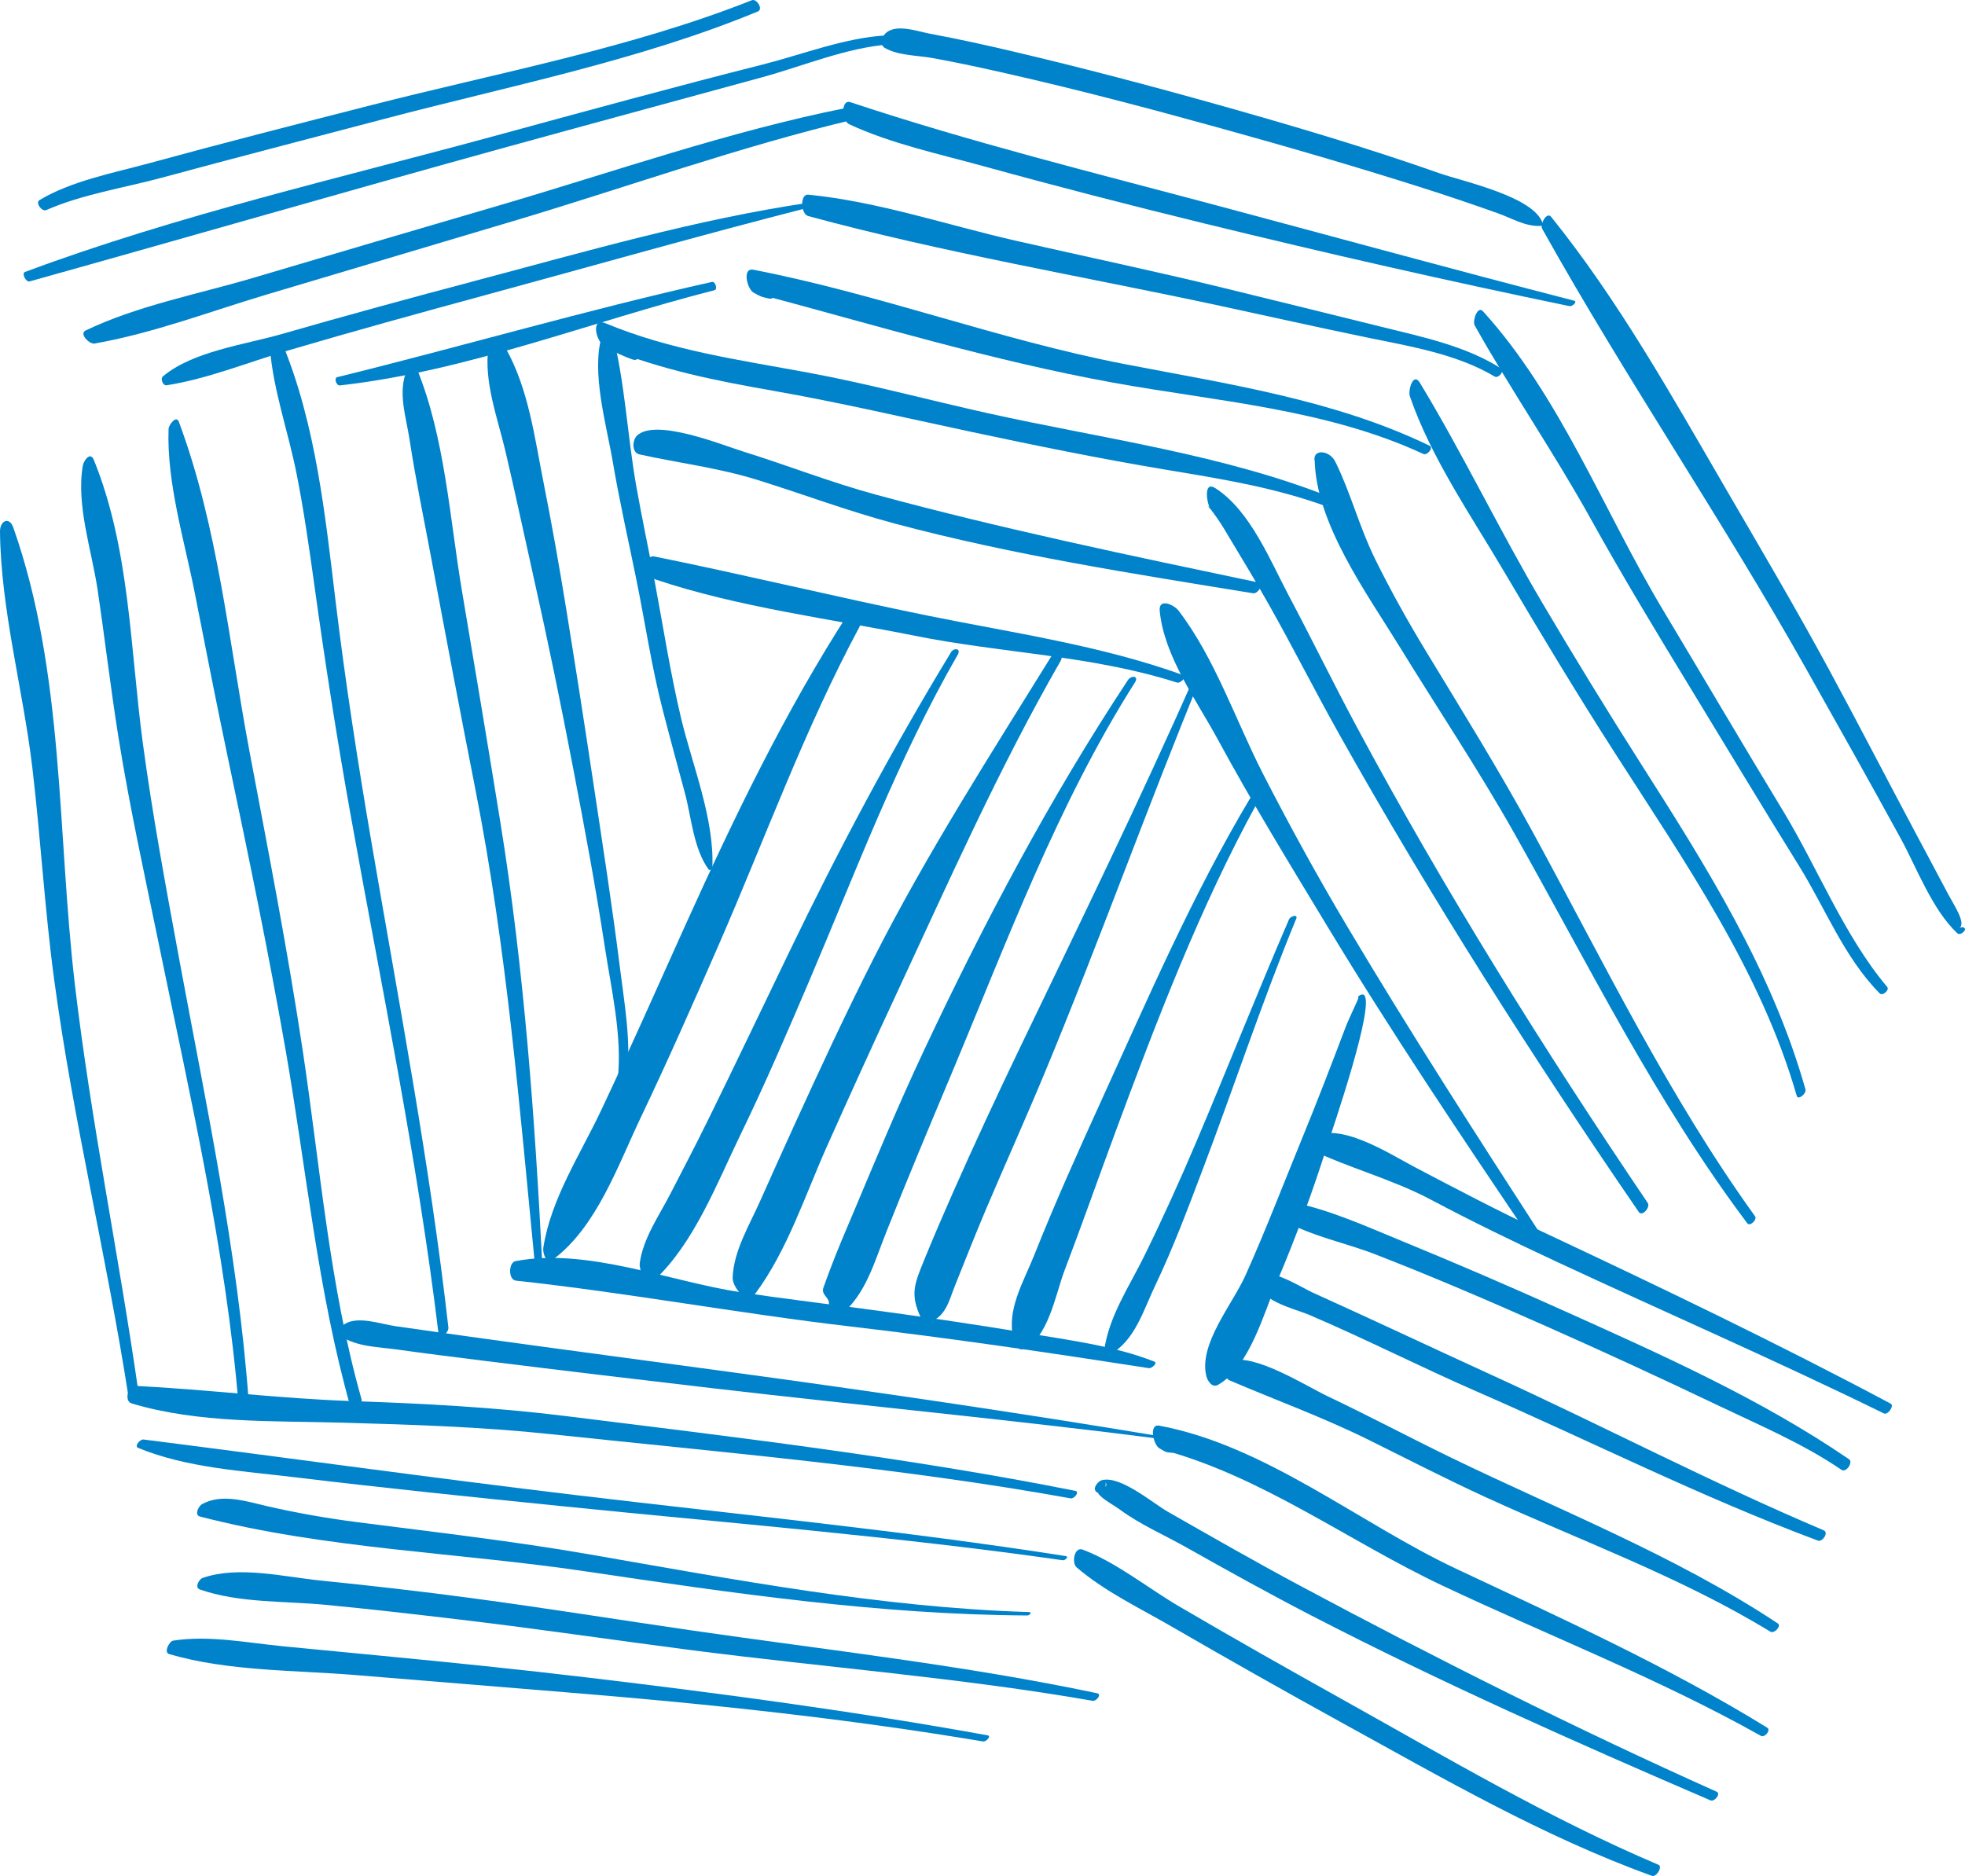 <svg xmlns="http://www.w3.org/2000/svg" width="1080" height="1031.19" viewBox="0 0 1080 1031.19"><g id="a"/><g id="b"><g id="c"><g id="d"><path d="M1076.94 510.25c3.72-2.99-2.95-12.62-5.93-18.26-6.07-11.46-12.18-22.91-18.28-34.35-15.86-29.75-31.32-59.73-47.36-89.39-18.21-33.66-37.68-66.63-56.91-99.71-29.53-50.82-58.95-103.47-95.92-149.34-2.44-3.02-6.29 4.13-4.94 6.54 45.77 81.97 98.9 159.73 144.92 241.62 17.51 31.16 35.08 62.29 52.21 93.66 8.82 16.15 17.26 39.06 31.06 51.97 1.05.98 2.51.06 3.37-.72.02-.02.04-.04.06-.06 2.08-1.9-.43-3.45-2.28-1.96h0z" fill="#0083ca"/><path d="M1037.22 542.47c-23.53-27.9-38.16-65.31-57.13-96.6-22.37-36.9-44.23-74.09-66.39-111.11-32.03-53.49-56.28-117.1-98.66-163.68-2.98-3.28-5.87 5.38-4.52 7.79 20.24 36.06 43.75 70.23 63.86 106.49 17.44 31.46 36.05 62.19 54.76 92.9 19.81 32.52 39.4 65.16 59.51 97.49 14.6 23.48 24.82 50.38 44.46 70.28 1.6 1.62 5.58-1.83 4.11-3.57h0z" fill="#0083ca"/><path d="M992.31 598.78c-18.47-65.39-54.37-122.35-90.56-179.16-18.58-29.16-36.59-58.62-54.17-88.4-23.42-39.66-43.36-81.46-67.18-120.81-3.69-6.09-6.63 4.15-5.51 7.41 11.52 33.69 34.02 66.17 52.03 96.78 19.69 33.47 39.77 66.72 60.73 99.42 38.18 59.55 80.13 119.63 99.88 188.36.74 2.56 5.44-1.27 4.78-3.61h0z" fill="#0083ca"/><path d="M964.54 668.45c-47.5-65.96-83.23-139.71-122-210.88-18.5-33.96-38.81-66.66-58.86-99.71-10.07-16.6-19.51-33.51-28.07-50.93-8.49-17.26-13.2-35.92-21.67-53.09-3.65-7.39-14.87-7.2-10.5 2.25 2.26 4.45 4.26 9.02 5.98 13.7 1.1 2.8 5.35-1.75 5.05-3.71.06-2.36.12-4.71.19-7.07-4.03-2.17-8.06-4.33-12.1-6.5.56 35.15 28.72 73.72 46.49 102.65 20.98 34.16 43.2 67.4 62.93 102.33 41.15 72.88 77.95 147.8 128.39 214.96 1.4 1.87 5.61-2.01 4.18-4h0z" fill="#0083ca"/><path d="M905.64 661.24c-56.91-84.16-111.95-172.18-159.97-261.74-12.75-23.77-24.57-48.04-37.22-71.87-10.24-19.29-21.29-47.03-40.47-59.29-7.87-5.03-3.7 13.03-2.06 11.55-2.6-2.45-2.66-2.3-.18.45.97 1.35 1.95 2.7 2.93 4.05 2.77 3.82 5.1 7.97 7.54 12.01 7.31 12.09 14.56 24.18 21.5 36.49 13.16 23.36 25.22 47.32 38.34 70.69 50.41 89.83 106.39 177.75 164.67 262.63 1.87 2.73 6.49-2.63 4.91-4.97h0z" fill="#0083ca"/><path d="M846.75 678.48c-36.11-55.76-72.09-111.76-106.07-168.85-16.42-27.58-31.86-55.71-46.5-84.27-15.06-29.38-26.42-63.59-46.5-89.8-2.32-3.03-11.01-7.22-10.27.31 2.42 24.85 20.12 48.82 31.8 70.36 18.98 35.03 39.83 69.02 60.43 103.1 35.57 58.84 73.85 115.8 112.33 172.74 1.61 2.38 6.06-1.63 4.78-3.61h0z" fill="#0083ca"/><path d="M847.99 123.12c-4.19-14.99-44.07-23.39-56.72-27.85-39.87-14.05-80.44-26.05-121.12-37.5-37.65-10.6-75.5-20.56-113.56-29.53-15.02-3.54-30.11-6.85-45.28-9.67-7.56-1.41-19.81-6.07-25.22.43-1.63 1.96-2.34 5.88.21 7.34 7.42 4.24 17.72 4.05 26.05 5.54 13.61 2.43 27.13 5.39 40.61 8.44 39.6 8.96 78.88 19.36 118 30.19 36.89 10.21 73.69 20.92 110.17 32.51 14.1 4.48 28.14 9.23 42.08 14.2 8.03 2.86 15.1 7.36 23.51 6.96.46-.02 1.44-.45 1.27-1.06h0z" fill="#0083ca"/><path d="M865.12 165.27c-65.69-16.91-131.13-34.91-196.66-52.41-67.24-17.95-134.96-34.71-201.04-56.68-5.41-1.8-4.72 10.23-.8 12.06 23.2 10.8 49.65 16.4 74.2 23.18 40.16 11.09 80.51 21.49 120.98 31.38 66.69 16.31 133.59 31.6 200.84 45.47 1.49.31 4.62-2.45 2.48-3h0z" fill="#0083ca"/><path d="M824.92 202.47c-19.37-12.34-43.44-17.32-65.45-22.78-28.99-7.18-57.99-14.34-87-21.43-38.05-9.31-76.39-17.32-114.57-26.03-37.35-8.53-75.43-21.47-113.61-25.22-4.77-.47-4.21 10.63-.11 11.74 74.41 20.21 150.99 33.13 226.35 49.34 26.88 5.78 53.69 11.84 80.62 17.38 23.46 4.82 49.56 9.07 70.4 21.53 1.92 1.15 5.66-3.08 3.38-4.54h0z" fill="#0083ca"/><path d="M785.71 245c-52.42-25.38-111.46-33.98-168.1-44.96-68.77-13.34-134.75-38.45-203.51-51.77-6.4-1.24-3.41 10.61.02 12.54 4.3 2.41 3.82 2.21 8.76 3.35 2.36.54 5.68-3.75 3.66-5.62-3.28-3.16-6.67-6.2-10.17-9.12-.36 3.92-.73 7.85-1.09 11.77 64.73 17.23 129.95 37.03 195.86 49.03 57.37 10.45 117.64 14.46 171.18 39.32 2.05.95 5.78-3.38 3.38-4.54h0z" fill="#0083ca"/><path d="M733.67 274.25c-60.06-24.4-128.04-33.15-191.09-47.2-32.95-7.34-65.53-16.16-98.74-22.29-37.57-6.94-75.43-12.24-110.94-27.03-8.53-3.55-5.38 10.09-.42 12.81 5.19 2.84 9.99 5.34 15.58 7.17 3.15 1.03 6.55-4.72 3.84-6.82-5.65-4.38-11.38-8.47-17.34-12.41-.14 4.27-.28 8.54-.42 12.81 29.03 11.96 59.59 18.03 90.4 23.43 36.87 6.46 73.07 14.96 109.67 22.74 35.07 7.46 70.36 14.68 105.72 20.58 30.91 5.16 60.77 9.83 90.35 20.75 2.11.78 5.82-3.54 3.38-4.54h0z" fill="#0083ca"/><path d="M691.88 320.23c-70.35-14.79-140.85-29.44-210.25-48.27-24.75-6.71-48.75-16.16-73.23-23.79-11.54-3.6-47.94-18.4-58.24-8.78-2.68 2.51-3.06 9.41 1.3 10.38 21.95 4.84 43.45 7.34 65.19 14.14 25.06 7.84 49.62 17.06 75.01 23.85 64.81 17.33 130.95 27.57 197.08 38.34 2.61.43 6.19-5.23 3.14-5.87h0z" fill="#0083ca"/><path d="M650.25 371.07c-45.43-16.37-93.38-23.13-140.5-32.7-50.09-10.18-99.85-22.32-149.97-32.47-6.29-1.27-4.11 11.07.61 12.65 45.23 15.21 95.69 21.53 142.5 30.93 47.99 9.64 97.06 10.72 143.98 25.7 1.99.64 5.66-3.28 3.39-4.11h0z" fill="#0083ca"/><path d="M746.55 548.63c.17.31-5.23 11.35-6.84 15.61-7.82 20.63-15.76 41.27-24.13 61.69-10.28 25.08-19.94 50.35-31.04 75.09-7.16 15.95-25.74 37.66-21.55 55.25.66 2.78 3.21 6.83 6.53 4.91 17.4-10.07 25.14-39.57 32.63-57.31 10.21-24.15 19.32-48.87 27.22-73.87 2.23-7.07 27.52-80.07 19.95-83.29-.87-.37-3.43.7-2.77 1.92h0z" fill="#0083ca"/><path d="M708.5 505.28c-17.58 40.66-33.81 81.89-51.12 122.67-8.97 21.14-18.43 42.03-28.57 62.63-8.27 16.8-19.12 32.62-21.87 51.26-.33 2.24 1.36 3.57 3.33 2.49 13.45-7.35 18.25-24.3 24.62-37.63 9.87-20.65 17.94-42.27 26.05-63.65 17.42-45.93 32.77-92.63 51.49-138.07 1.09-2.64-3.21-1.36-3.92.29h0z" fill="#0083ca"/><path d="M687.22 438.56c-31.64 53.04-55.98 109.5-81.56 165.63-12.89 28.29-25.64 56.62-37.14 85.52-6 15.09-15.48 30.3-11.45 46.35.46 1.82 2.22 6.54 5.09 5.49 13.74-5.02 18.12-30.53 22.77-42.76 9.61-25.26 18.56-50.74 27.95-76.08 22.68-61.26 46.78-124.38 78.25-181.69 2.17-3.95-1.54-6.44-3.92-2.46h0z" fill="#0083ca"/><path d="M657.39 369.77c-30.68 69.77-64.15 138.13-97.14 206.83-12.54 26.11-24.75 52.35-36.46 78.85-5.35 12.12-10.6 24.28-15.6 36.54-5.63 13.8-8.19 19.38-1.96 32.56.93 1.97 2.7 3.01 4.76 2.24 9.01-3.39 10.59-11.91 13.88-20.1 5.55-13.82 10.98-27.66 16.79-41.38 10.71-25.24 21.98-50.23 32.51-75.55 30.29-72.85 56.77-147.14 86.87-220.08 1.01-2.46-2.97-1.45-3.65.09h0z" fill="#0083ca"/><path d="M619.95 373.79c-42.77 64.73-79.27 133.69-112.24 203.84-13.8 29.35-26.25 59.37-38.82 89.26-4.23 10.06-8.61 20.11-12.44 30.33-1.32 3.52-2.65 7.04-3.89 10.58-1.35 3.85 3.13 5.29 3.04 8.58-.06 2.25 2.72 9.75 6.25 6.76 14.15-12 18.41-28.65 25.22-45.79 11.47-28.88 23.48-57.55 35.51-86.21 30.74-73.21 58.52-148.79 101.25-216.11 2.26-3.56-2.1-3.93-3.88-1.24h0z" fill="#0083ca"/><path d="M578.75 359.27c-34.19 55.26-69.22 109.62-98.64 167.65-15.3 30.17-29.55 60.85-43.58 91.62-6.36 13.94-12.63 27.92-18.87 41.91-5.87 13.16-14.36 27.06-14.99 41.67-.23 5.32 7.68 15.4 12.58 8.77 17.51-23.67 27.22-53.83 39.19-80.62 12.56-28.11 25.3-56.15 38.3-84.05 28.68-61.59 56.25-123.91 90.15-182.85 2.28-3.97-1.03-9.13-4.14-4.1h0z" fill="#0083ca"/><path d="M522.65 358.6c-32.54 53.49-62.04 108.94-89.19 165.33-14.78 30.7-29.46 61.45-44.48 92.04-6.67 13.57-13.68 26.97-20.62 40.4-6.26 12.12-14.89 24.33-16.75 37.97-.44 3.25 3.11 13.91 8.01 9.35 21.98-20.45 34.61-53.73 47.58-80.44 13.3-27.37 25.28-55.31 37.23-83.29 25.92-60.73 48.9-122.68 81.95-180.07 2.02-3.51-2.08-4.03-3.74-1.3h0z" fill="#0083ca"/><path d="M466.61 336.66c-35.14 54.42-63.05 112.47-89.7 171.39-15.48 34.23-30.59 68.62-46.67 102.59-11.67 24.64-27.27 48-31.62 75.09-.5 3.1 1.61 9.38 5.6 6.38 23.78-17.86 35.49-51.71 47.96-77.86 14.92-31.29 28.93-63.03 42.8-94.8 25.39-58.15 47.29-118.83 77.35-174.78 2.16-4.02-1.78-14.14-5.73-8.01h0z" fill="#0083ca"/><path d="M391.5 477.36c1.34-27.09-11.06-56.84-17.25-82.94-5.92-24.97-9.77-50.21-14.53-75.4-3.24-17.16-6.89-34.24-9.95-51.43-5.05-28.38-6.21-57.8-13.52-85.67-.95-3.63-4.94.97-5.39 2.46-6.09 20.15 2.47 49.07 5.92 69.39 3.73 21.98 8.7 43.72 13.13 65.56 4.74 23.34 8.17 46.81 14.09 69.92 4 15.59 8.26 31.11 12.43 46.66 3.61 13.44 4.68 30.41 13 41.96.4.56 2.03.21 2.07-.52h0z" fill="#0083ca"/><path d="M344.6 591.84c2.33-19.47-1.44-40.4-3.84-59.67-4.17-33.41-9.36-66.69-14.36-99.98-4.86-32.33-9.88-64.64-15.11-96.91-3.79-23.36-7.88-46.62-12.5-69.83-4.96-24.89-8.24-51.45-20.72-73.8-2.04-3.65-8.71-7.68-9.62-.92-2.62 19.27 5.05 38.94 9.43 57.62 5.45 23.21 10.37 46.53 15.59 69.79 7.73 34.43 14.83 69.06 21.47 103.72 6.29 32.81 12.44 65.61 17.48 98.64 3.55 23.29 9.73 49.31 7.08 72.99-.43 3.86 4.8.85 5.1-1.65h0z" fill="#0083ca"/><path d="M298.13 696.45c-4.14-81.69-10.01-163.09-23.03-243.89-6.86-42.55-14-85.05-21.17-127.55-6.78-40.15-9.35-84.52-24.83-122.36-1.33-3.24-4.35-1.7-5.46.85-5.22 11.98-.39 25.86 1.49 38.25 3.28 21.63 7.8 43.13 11.81 64.63 7.96 42.67 16.03 85.31 24.41 127.89 17.21 87.46 24.3 175.15 32.92 263.71.19 1.91 3.95.08 3.86-1.54h0z" fill="#0083ca"/><path d="M246.45 729.74c-10.13-89.63-27.17-178.24-42.35-267.1-7.46-43.68-14.24-87.39-19.56-131.38-5.76-47.64-10.86-97.77-29.34-142.42-2.27-5.48-7.17-1.33-6.8 3.11 1.89 22.82 10.07 45.62 14.54 68.11 4.07 20.49 7.02 41.2 9.88 61.88 5.78 41.73 12.24 83.28 19.66 124.75 17.09 95.42 37 190.52 48.6 286.83.43 3.6 5.66-1.11 5.36-3.78h0z" fill="#0083ca"/><path d="M198.68 769.01c-17.57-61.77-22.77-128.32-32.32-191.71-8.26-54.89-18.88-109.43-29.18-163.97-11.39-60.34-17.32-123.69-38.87-181.45-1.49-4-5.59 1.88-5.66 3.87-1.07 29.83 8.8 61.54 14.51 90.72 5.96 30.47 11.95 60.91 18.35 91.29 11.15 52.88 22.11 105.89 31.42 159.13 11.41 65.25 17.7 133.22 35.85 197.03 1.51 5.32 6.89-1.38 5.89-4.91h0z" fill="#0083ca"/><path d="M136.66 769.97c-5.99-81.79-23.38-162.76-38.26-243.26-7.26-39.32-14.58-78.67-19.91-118.3-6.95-51.73-7.07-106.82-26.92-155.61-1.95-4.8-5.57.39-6.05 3.15-3.74 21.59 4.87 46.52 8.07 67.87 4.03 26.97 7.16 54.07 11.45 81.01 6.18 38.76 14.68 77.18 22.57 115.61 17.07 83.22 36.57 167.24 43.53 252.07.36 4.4 5.73.35 5.52-2.55h0z" fill="#0083ca"/><path d="M76.04 764.82c-10.71-74.8-26.13-148.94-34.93-224.02-9.76-83.27-5.58-170.69-33.77-250.74-2.27-6.45-7.41-3.75-7.34 2.15.48 43.26 12.68 86.76 17.77 129.73 4.6 38.86 6.8 77.99 12.03 116.77 10.4 77.09 29.02 152.83 40.92 229.67.55 3.56 5.69-.95 5.32-3.56h0z" fill="#0083ca"/><path d="M634.42 748.43c-22.04-8.69-46.65-11.72-69.87-15.65-30.21-5.11-60.55-9.47-90.92-13.51-22.23-2.95-44.5-5.6-66.67-8.97-38.76-5.88-84.25-24.62-123.58-17.1-3.98.76-4.11 10.27.16 10.73 61.43 6.65 122.09 17.98 183.56 25.16 55.08 6.44 109.64 14.43 164.4 22.95 1.39.22 4.99-2.81 2.93-3.62h0z" fill="#0083ca"/><path d="M638.77 789.68c-79.54-13.28-159.44-24.93-239.34-35.79-44.31-6.02-88.65-11.88-132.95-18.01-16.37-2.26-32.73-4.57-49.08-6.91-8.28-1.18-20.62-5.84-28.07-1.13-1.8 1.14-4.17 5.23-1.65 6.85 8.83 5.67 20.58 5.71 30.75 7.13 15.87 2.22 31.77 4.2 47.67 6.18 41.89 5.21 83.81 10.2 125.75 15.1 82.01 9.57 164.24 17.32 246.15 27.83.85.11 2.11-1.02.77-1.24h0z" fill="#0083ca"/><path d="M590.92 819.46c-92.44-18.4-186.17-29.43-279.65-41.05-39.22-4.88-78.26-6.93-117.74-8.27-39.88-1.36-79.35-6.37-119.08-8.36-4.17-.21-6.32 8.37-2.13 9.63 36.63 11.03 77.81 9.52 115.71 10.59 38.44 1.08 76.58 2.27 114.84 6.33 95.4 10.14 191.08 18.23 285.58 35.27 1.95.35 5.19-3.61 2.48-4.15h0z" fill="#0083ca"/><path d="M585.71 855.33c-89.13-13.96-179.17-22.76-268.73-33.46-79.48-9.49-158.76-20.57-238.13-30.62-1.76-.22-5.3 3.64-2.88 4.64 26.62 10.96 57.54 12.67 85.83 16.09 48.91 5.91 97.93 10.94 146.95 15.91 91.77 9.32 184.01 16.68 275.35 29.73 1.27.18 3.62-1.98 1.61-2.29h0z" fill="#0083ca"/><path d="M565.53 886.1c-81.33-2.48-161.56-17.8-241.54-31.7-42.36-7.36-84.75-12.19-127.36-17.67-16.72-2.15-33.2-5.02-49.62-8.78-11.64-2.67-24.86-7.21-35.91-1.2-1.94 1.06-4.49 5.99-1.15 6.86 68.8 17.83 141.48 19.68 211.62 30.09 80.66 11.98 161.37 23.8 243.09 24.28 1.22.0 2.78-1.83.87-1.89h0z" fill="#0083ca"/><path d="M603.05 930.74c-73.28-15.44-148.27-23.73-222.34-34.47-40.51-5.87-80.92-12.41-121.5-17.83-27.53-3.67-55.12-6.84-82.75-9.63-20.2-2.04-45.49-8.33-65.11-1.45-2.04.72-4.46 5.28-1.55 6.31 21.32 7.51 46.49 6.31 68.89 8.44 24.83 2.36 49.62 5.24 74.39 8.17 42.31 5 84.44 11.27 126.69 16.73 73.42 9.49 147.85 15.14 220.79 27.88 1.94.34 5.2-3.57 2.48-4.15h0z" fill="#0083ca"/><path d="M542.78 953.86c-72.79-13.2-146.12-22.99-219.56-31.74-37.59-4.48-75.24-8.32-112.92-11.93-18.16-1.74-36.32-3.5-54.48-5.25-19.75-1.91-40.93-6.21-60.65-3.13-2.17.34-5.26 6.5-2.25 7.38 32.53 9.55 69.16 8.79 102.82 11.57 38.96 3.22 77.92 6.42 116.88 9.58 76.19 6.19 152.25 14.22 227.66 26.89 1.67.28 4.82-2.96 2.51-3.37h0z" fill="#0083ca"/><path d="M1016.25 802.1c-48.86-33.44-104.07-57.91-157.89-82.13-28.99-13.05-58.17-25.62-87.58-37.69-19.51-8.01-39.71-17.24-60.49-21.47-1.8-.37-3.98.79-4.28 2.73-.25 1.61-.5 3.23-.75 4.84-.15.94-.06 2.18.87 2.72 14.63 8.36 33.69 12.15 49.61 18.32 31.8 12.34 63.18 25.87 94.36 39.71 31.62 14.03 63.03 28.52 94.24 43.43 22.7 10.84 46.98 21.13 67.81 35.39 2.49 1.71 6.58-4.16 4.1-5.86h0z" fill="#0083ca"/><path d="M1002.4 841.19c-61.84-26.18-121.38-57.45-182.44-85.34-33.02-15.09-65.86-30.64-98.95-45.56-4.26-1.92-27.96-16.4-29.48-7.82-2.15 12.12 20.04 16.86 27.9 20.22 31.12 13.31 61.37 28.73 92.41 42.27 62.53 27.27 123.36 58.03 187.35 81.88 2.43.91 6.07-4.43 3.21-5.64h0z" fill="#0083ca"/><path d="M977.19 892.4c-56.53-37.41-119.42-61.93-180.13-91.41-22.63-10.99-44.82-22.81-67.55-33.59-11.1-5.27-40.38-23.85-53.23-19.29-3.56 1.26-4.06 9.13-.49 10.65 25.6 10.94 51.43 20.3 76.5 32.72 21.41 10.61 42.63 21.56 64.36 31.53 52.34 24.01 107.02 43.75 156.33 73.84 2.2 1.34 6.26-3.09 4.21-4.45h0z" fill="#0083ca"/><path d="M971.25 949.63c-54.68-33.7-112.95-60.04-170.96-87.34-53.05-24.96-104.64-67.71-163.08-78.64-6.01-1.13-3.21 10.54-.12 12.34 3.88 2.26 3.28 2.23 7.41 2.59 2.49.22 5.67-3.73 3.61-5.85-2.64-2.87-5.45-5.57-8.42-8.09-.46 4.02-.91 8.04-1.37 12.06 55.73 14.98 102.63 50.36 154.32 74.79 58.4 27.6 118.82 51.02 175.24 82.68 1.95 1.1 5.68-3.12 3.38-4.54h0z" fill="#0083ca"/><path d="M943.5 984.85c-77.38-34.63-154.33-73.29-229.08-113.29-24.44-13.08-48.51-26.87-72.58-40.61-8.2-4.68-26.25-20.23-36.38-17.29-1.87.54-4.92 4.06-3.18 6.09.04.05.08.09.12.14 2.29 2.67 6.8-3.22 4.89-5.46 3.86 4.49-7.42 3.13-2.66 7.7 3.22 3.09 7.48 5.15 11.04 7.77 10.95 8.06 24.13 13.78 35.97 20.44 22.81 12.84 45.71 25.58 68.97 37.6 71.69 37.05 145.45 69.8 219.53 101.68 2.14.92 5.86-3.63 3.36-4.75h0z" fill="#0083ca"/><path d="M911.51 1025.01c-59.4-25.22-116.14-58.74-172.4-90.15-30.57-17.07-61.05-34.28-91.25-51.99-16.81-9.85-34.49-24.21-52.78-31.08-4.68-1.76-6.17 7.32-3.36 9.74 15.24 13.11 34.57 22.33 51.87 32.34 31 17.94 62.18 35.59 93.56 52.86 55.28 30.41 111.26 62.92 170.82 84.37 2.4.87 6-5.04 3.54-6.09h0z" fill="#0083ca"/><path d="M1039.13 771.53c-62.82-33.45-126.91-64.19-191.31-94.43-24.09-11.31-47.42-23.56-70.96-35.94-12.8-6.73-41.7-25.54-55.98-15.51-1.21.85-3.5 4.76-1.31 5.83 21.63 10.59 45.11 16.4 66.8 27.91 22.72 12.05 45.66 23.19 68.98 34.06 59.96 27.96 120.68 54.35 180.09 83.48 2.12 1.04 5.89-4.23 3.7-5.39h0z" fill="#0083ca"/><path d="M391.27 154.97c-69.15 15.45-137.2 35.42-205.94 52.35-1.91.47-.44 4.75 1.44 4.54 70.05-7.84 137.86-35.03 205.94-52.35 1.85-.47.47-4.97-1.44-4.54h0z" fill="#0083ca"/><path d="M444.49 111.45c-61.82 9.1-123.07 26.94-183.35 42.92-35.55 9.42-71.05 19.1-106.4 29.27-20.14 5.8-48.81 9.44-65.23 23.27-1.47 1.24.0 5.19 2.05 4.87 22.62-3.55 44.59-12.58 66.53-19.06 36.12-10.66 72.44-20.66 108.78-30.54 59.34-16.13 118.57-33.03 178.15-48.23 1-.26.49-2.65-.53-2.5h0z" fill="#0083ca"/><path d="M465.66 59.22c-64.82 12.86-128.72 35.38-192.05 53.9-44.72 13.07-89.41 26.25-134.07 39.5-30.22 8.97-63.95 15.33-92.46 29.03-3.76 1.81 2.06 7.67 4.87 7.18 31.96-5.57 63.5-17.64 94.52-26.9 45.03-13.44 90.06-26.85 135.1-40.26 62.29-18.54 124.65-41.02 187.91-56.01 3.34-.79-.92-7.01-3.82-6.44h0z" fill="#0083ca"/><path d="M486.9 19.49c-22.23 1.16-46.19 10.54-67.59 15.95-49.08 12.4-97.91 25.79-146.74 39.09C186.37 98.03 97.56 118.25 13.75 149.48c-2.04.76.55 5.76 2.5 5.21 86.98-24.3 173.73-49.43 260.79-73.47 47.3-13.06 94.68-25.81 142.01-38.79 21.97-6.02 46.58-16.33 69.49-17.97 2.4-.17.43-5.09-1.63-4.98h0z" fill="#0083ca"/><path d="M413.29.11c-66.51 26.36-139.72 39.92-208.85 57.59-40.93 10.46-81.86 20.92-122.62 32.06-19.57 5.35-42.49 9.65-60.13 20.24-2.38 1.43 1.3 6.55 3.76 5.47 19.62-8.66 42.88-12.21 63.47-17.79 40.44-10.97 81.03-21.43 121.54-32.13 68.21-18.03 140.71-32.19 206.1-59.26 3.07-1.27-.72-7.18-3.27-6.17h0z" fill="#0083ca"/></g></g></g></svg>